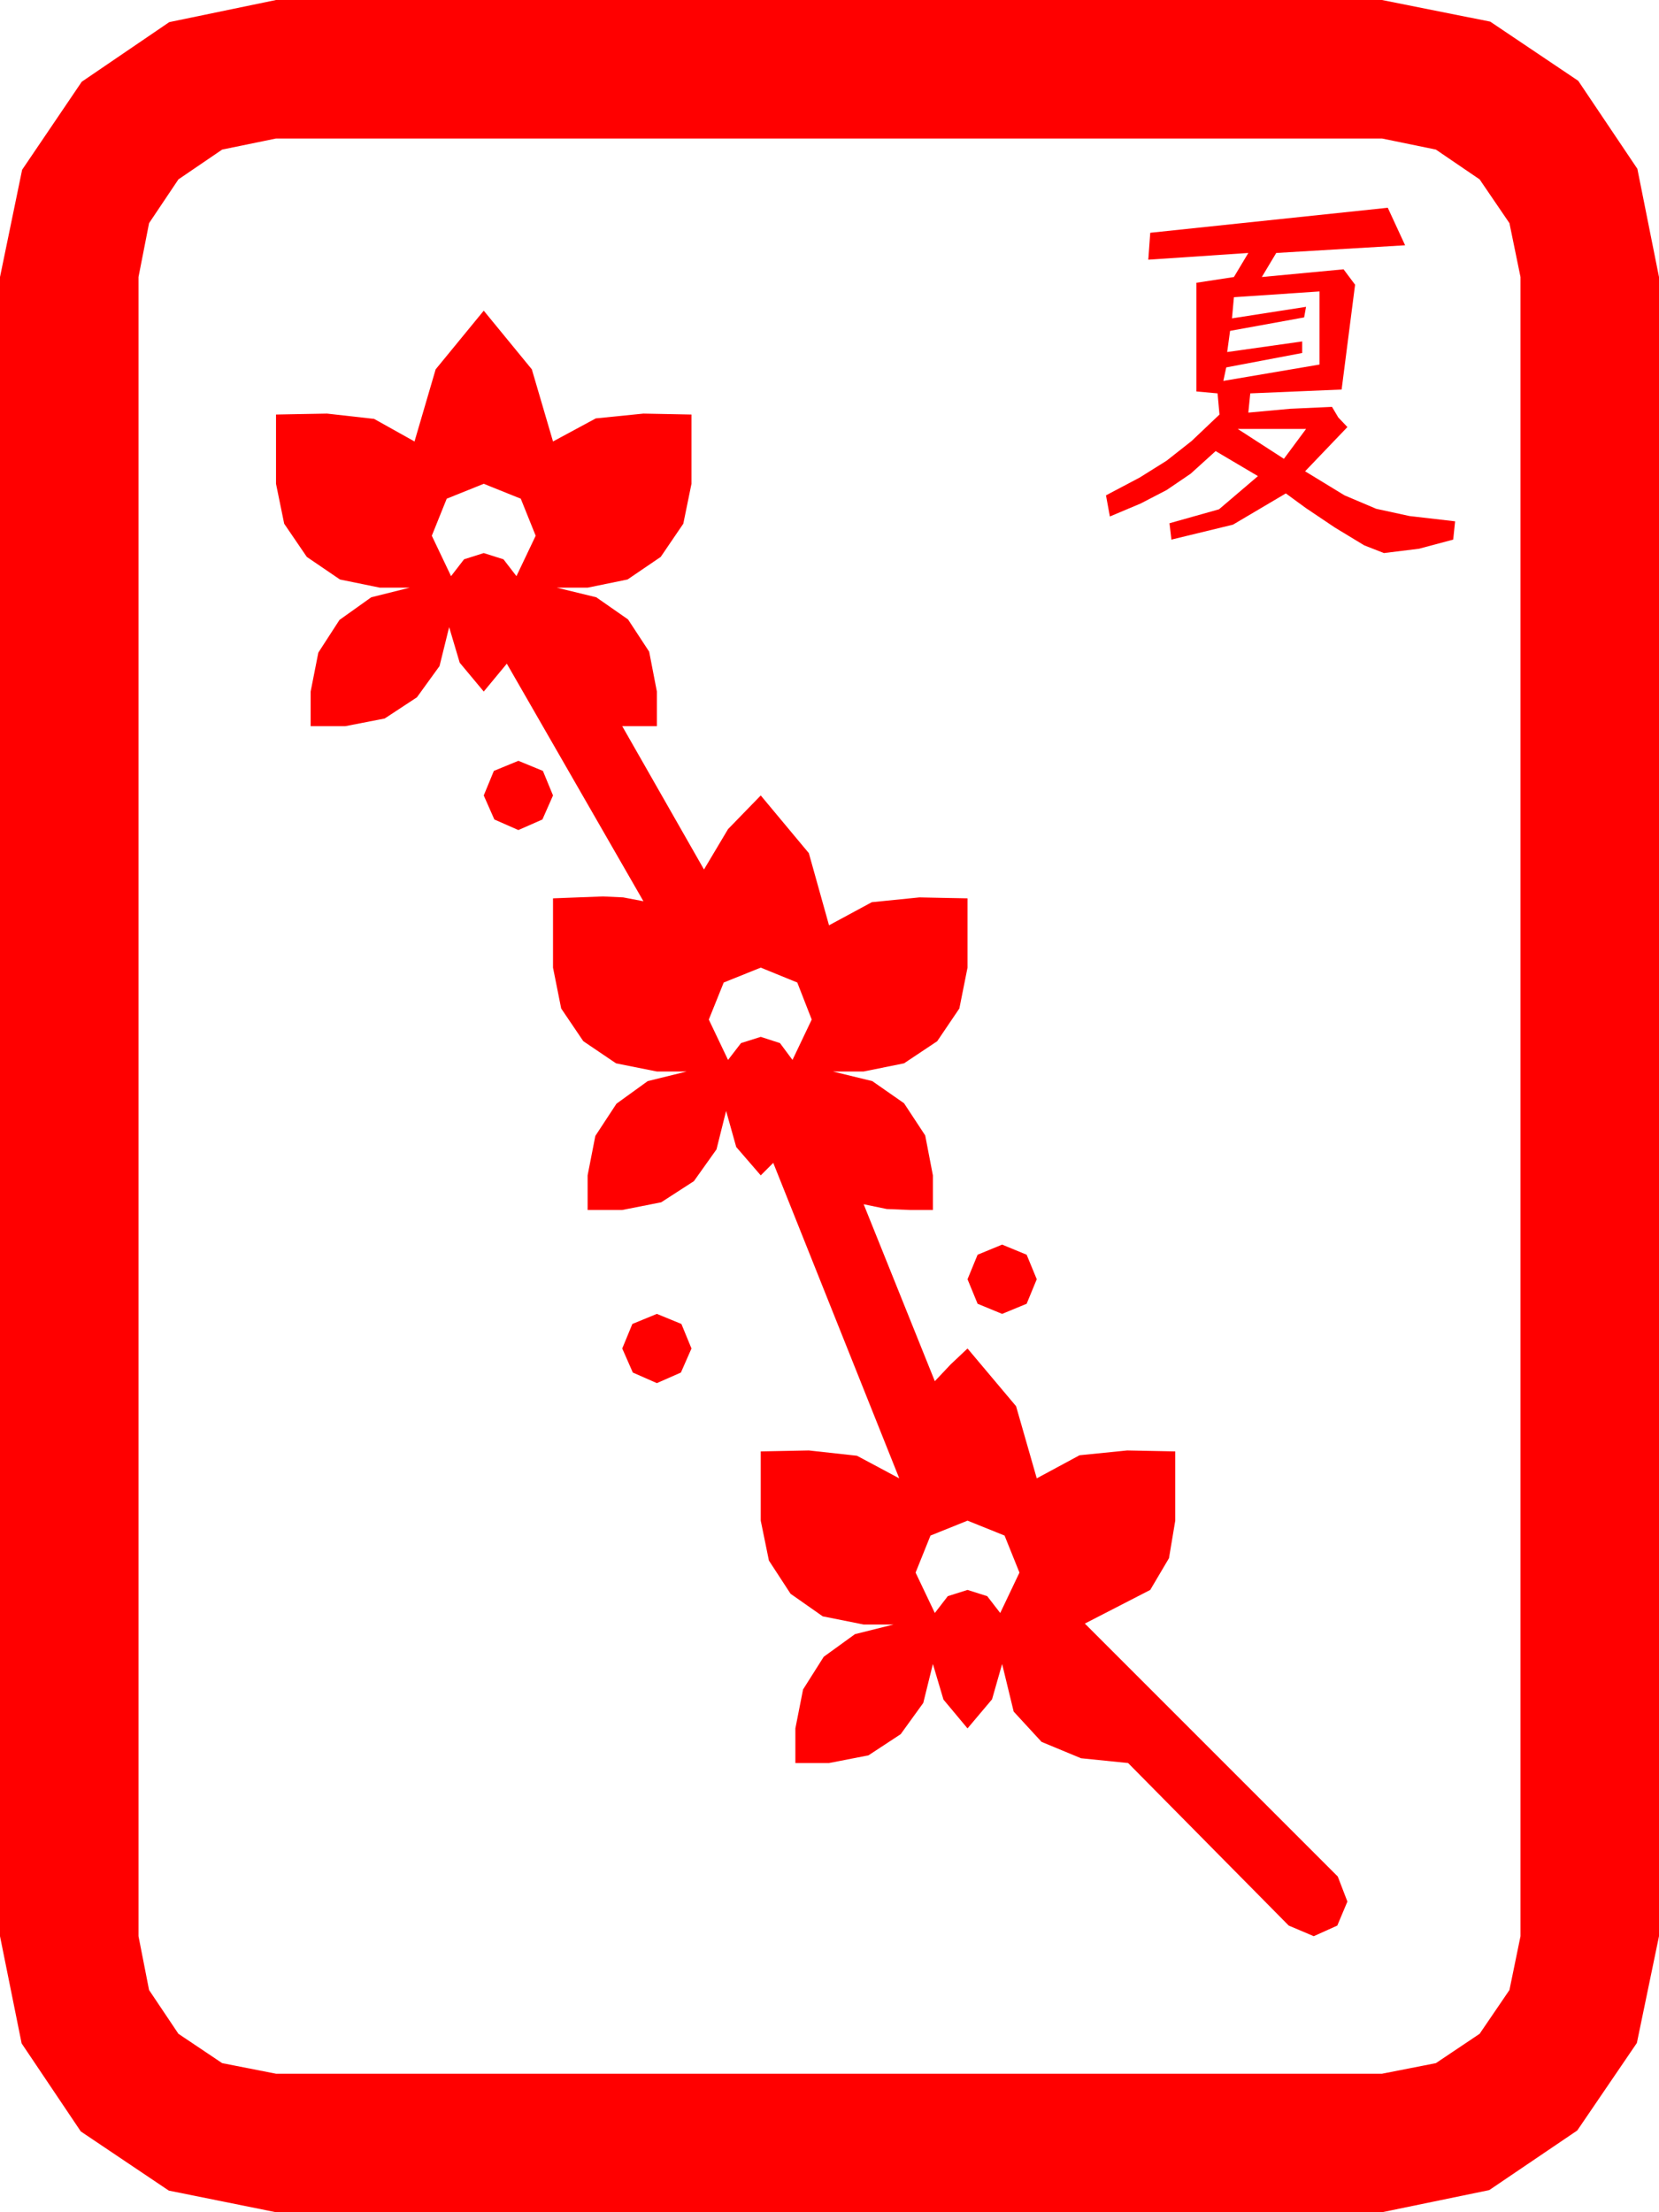 <?xml version="1.0" encoding="utf-8"?>
<!DOCTYPE svg PUBLIC "-//W3C//DTD SVG 1.1//EN" "http://www.w3.org/Graphics/SVG/1.1/DTD/svg11.dtd">
<svg width="50.537" height="67.383" xmlns="http://www.w3.org/2000/svg" xmlns:xlink="http://www.w3.org/1999/xlink" xmlns:xml="http://www.w3.org/XML/1998/namespace" version="1.1">
  <g>
    <g>
      <path style="fill:#FF0000;fill-opacity:1" d="M29.473,46.318L28.345,46.772 27.891,47.9 28.477,49.131 28.872,48.618 29.473,48.428 30.073,48.618 30.469,49.131 31.055,47.9 30.601,46.772 29.473,46.318z M20.01,40.02L20.757,40.327 21.064,41.074 20.742,41.807 20.01,42.129 19.277,41.807 18.955,41.074 19.263,40.327 20.01,40.02z M30.527,37.91L31.274,38.218 31.582,38.965 31.274,39.712 30.527,40.02 29.78,39.712 29.473,38.965 29.78,38.218 30.527,37.91z M23.174,29.473L22.046,29.927 21.592,31.055 22.178,32.285 22.573,31.772 23.174,31.582 23.76,31.772 24.141,32.285 24.727,31.055 24.287,29.927 23.174,29.473z M15.791,23.174L16.538,23.481 16.846,24.229 16.523,24.961 15.791,25.283 15.059,24.961 14.736,24.229 15.044,23.481 15.791,23.174z M14.736,14.736L13.608,15.19 13.154,16.318 13.74,17.549 14.136,17.036 14.736,16.846 15.337,17.036 15.732,17.549 16.318,16.318 15.864,15.19 14.736,14.736z M37.705,13.066L39.111,13.975 39.785,13.066 37.705,13.066z M14.736,9.463L16.201,11.25 16.846,13.447 18.149,12.744 19.6,12.598 20.317,12.612 21.064,12.627 21.064,14.736 20.815,15.952 20.127,16.963 19.116,17.651 17.9,17.9 16.963,17.9 18.164,18.193 19.131,18.867 19.775,19.849 20.01,21.064 20.01,22.119 18.955,22.119 21.445,26.484 22.178,25.254 23.174,24.229 24.639,25.986 25.254,28.184 26.558,27.48 28.008,27.334 28.726,27.349 29.473,27.363 29.473,29.473 29.224,30.718 28.55,31.714 27.539,32.388 26.309,32.637 25.371,32.637 26.572,32.93 27.539,33.604 28.184,34.585 28.418,35.801 28.418,36.855 27.715,36.855 27.012,36.826 26.309,36.68 28.477,42.07 28.96,41.558 29.473,41.074 30.952,42.832 31.582,45.029 32.886,44.326 34.336,44.18 35.054,44.194 35.801,44.209 35.801,46.318 35.61,47.461 35.039,48.428 33.047,49.453 40.752,57.158 41.045,57.92 40.737,58.652 40.02,58.975 39.258,58.652 34.365,53.701 32.93,53.555 31.729,53.057 30.879,52.134 30.527,50.684 30.22,51.76 29.473,52.646 28.74,51.768 28.418,50.684 28.125,51.87 27.437,52.822 26.455,53.467 25.254,53.701 24.229,53.701 24.229,52.646 24.463,51.46 25.093,50.464 26.045,49.775 27.217,49.482 26.309,49.482 25.063,49.233 24.082,48.545 23.423,47.534 23.174,46.318 23.174,44.209 23.921,44.194 24.639,44.18 26.104,44.341 27.393,45.029 23.555,35.42 23.174,35.801 22.427,34.937 22.119,33.838 21.826,35.01 21.138,35.977 20.142,36.621 18.955,36.855 17.9,36.855 17.9,35.801 18.135,34.6 18.779,33.618 19.731,32.93 20.918,32.637 20.01,32.637 18.765,32.388 17.769,31.714 17.095,30.718 16.846,29.473 16.846,27.363 17.607,27.334 18.369,27.305 18.984,27.334 19.6,27.451 15.439,20.215 14.736,21.064 14.004,20.186 13.682,19.102 13.389,20.288 12.7,21.24 11.719,21.885 10.518,22.119 9.463,22.119 9.463,21.064 9.697,19.878 10.342,18.882 11.309,18.193 12.48,17.9 11.572,17.9 10.356,17.651 9.346,16.963 8.657,15.952 8.408,14.736 8.408,12.627 9.185,12.612 9.961,12.598 11.396,12.759 12.627,13.447 13.271,11.25 14.736,9.463z M40.195,8.877L37.588,9.053 37.529,9.697 39.785,9.346 39.727,9.668 37.471,10.078 37.383,10.723 39.668,10.4 39.668,10.752 37.354,11.191 37.266,11.602 40.195,11.104 40.195,8.877z M42.275,6.328L42.803,7.471 38.877,7.705 38.438,8.438 40.928,8.203 41.279,8.672 40.869,11.865 38.086,11.982 38.027,12.568 39.302,12.451 40.576,12.393 40.767,12.715 41.045,13.008 39.756,14.355 40.957,15.088 41.924,15.498 42.935,15.718 44.326,15.879 44.268,16.436 43.228,16.714 42.158,16.846 41.558,16.611 40.664,16.069 39.771,15.469 39.17,15.029 37.559,15.981 35.684,16.436 35.625,15.938 37.134,15.513 38.32,14.502 37.031,13.74 36.27,14.429 35.537,14.927 34.746,15.337 33.809,15.732 33.691,15.088 34.717,14.546 35.537,14.033 36.299,13.433 37.148,12.627 37.09,11.982 36.445,11.924 36.445,8.613 37.588,8.438 38.027,7.705 34.98,7.91 35.039,7.09 42.275,6.328z M8.408,4.219L6.768,4.556 5.435,5.464 4.541,6.797 4.219,8.438 4.219,58.975 4.541,60.615 5.435,61.948 6.768,62.842 8.408,63.164 42.1,63.164 43.74,62.842 45.073,61.948 45.981,60.615 46.318,58.975 46.318,8.438 45.981,6.797 45.073,5.464 43.74,4.556 42.1,4.219 8.408,4.219z M8.408,0L42.1,0 45.396,0.659 48.076,2.461 49.878,5.142 50.537,8.438 50.537,58.975 49.863,62.227 48.047,64.893 45.366,66.709 42.1,67.383 8.408,67.383 5.142,66.724 2.461,64.922 0.659,62.241 0,58.975 0,8.438 0.674,5.171 2.49,2.49 5.156,0.674 8.408,0z" />
    </g>
  </g>
</svg>